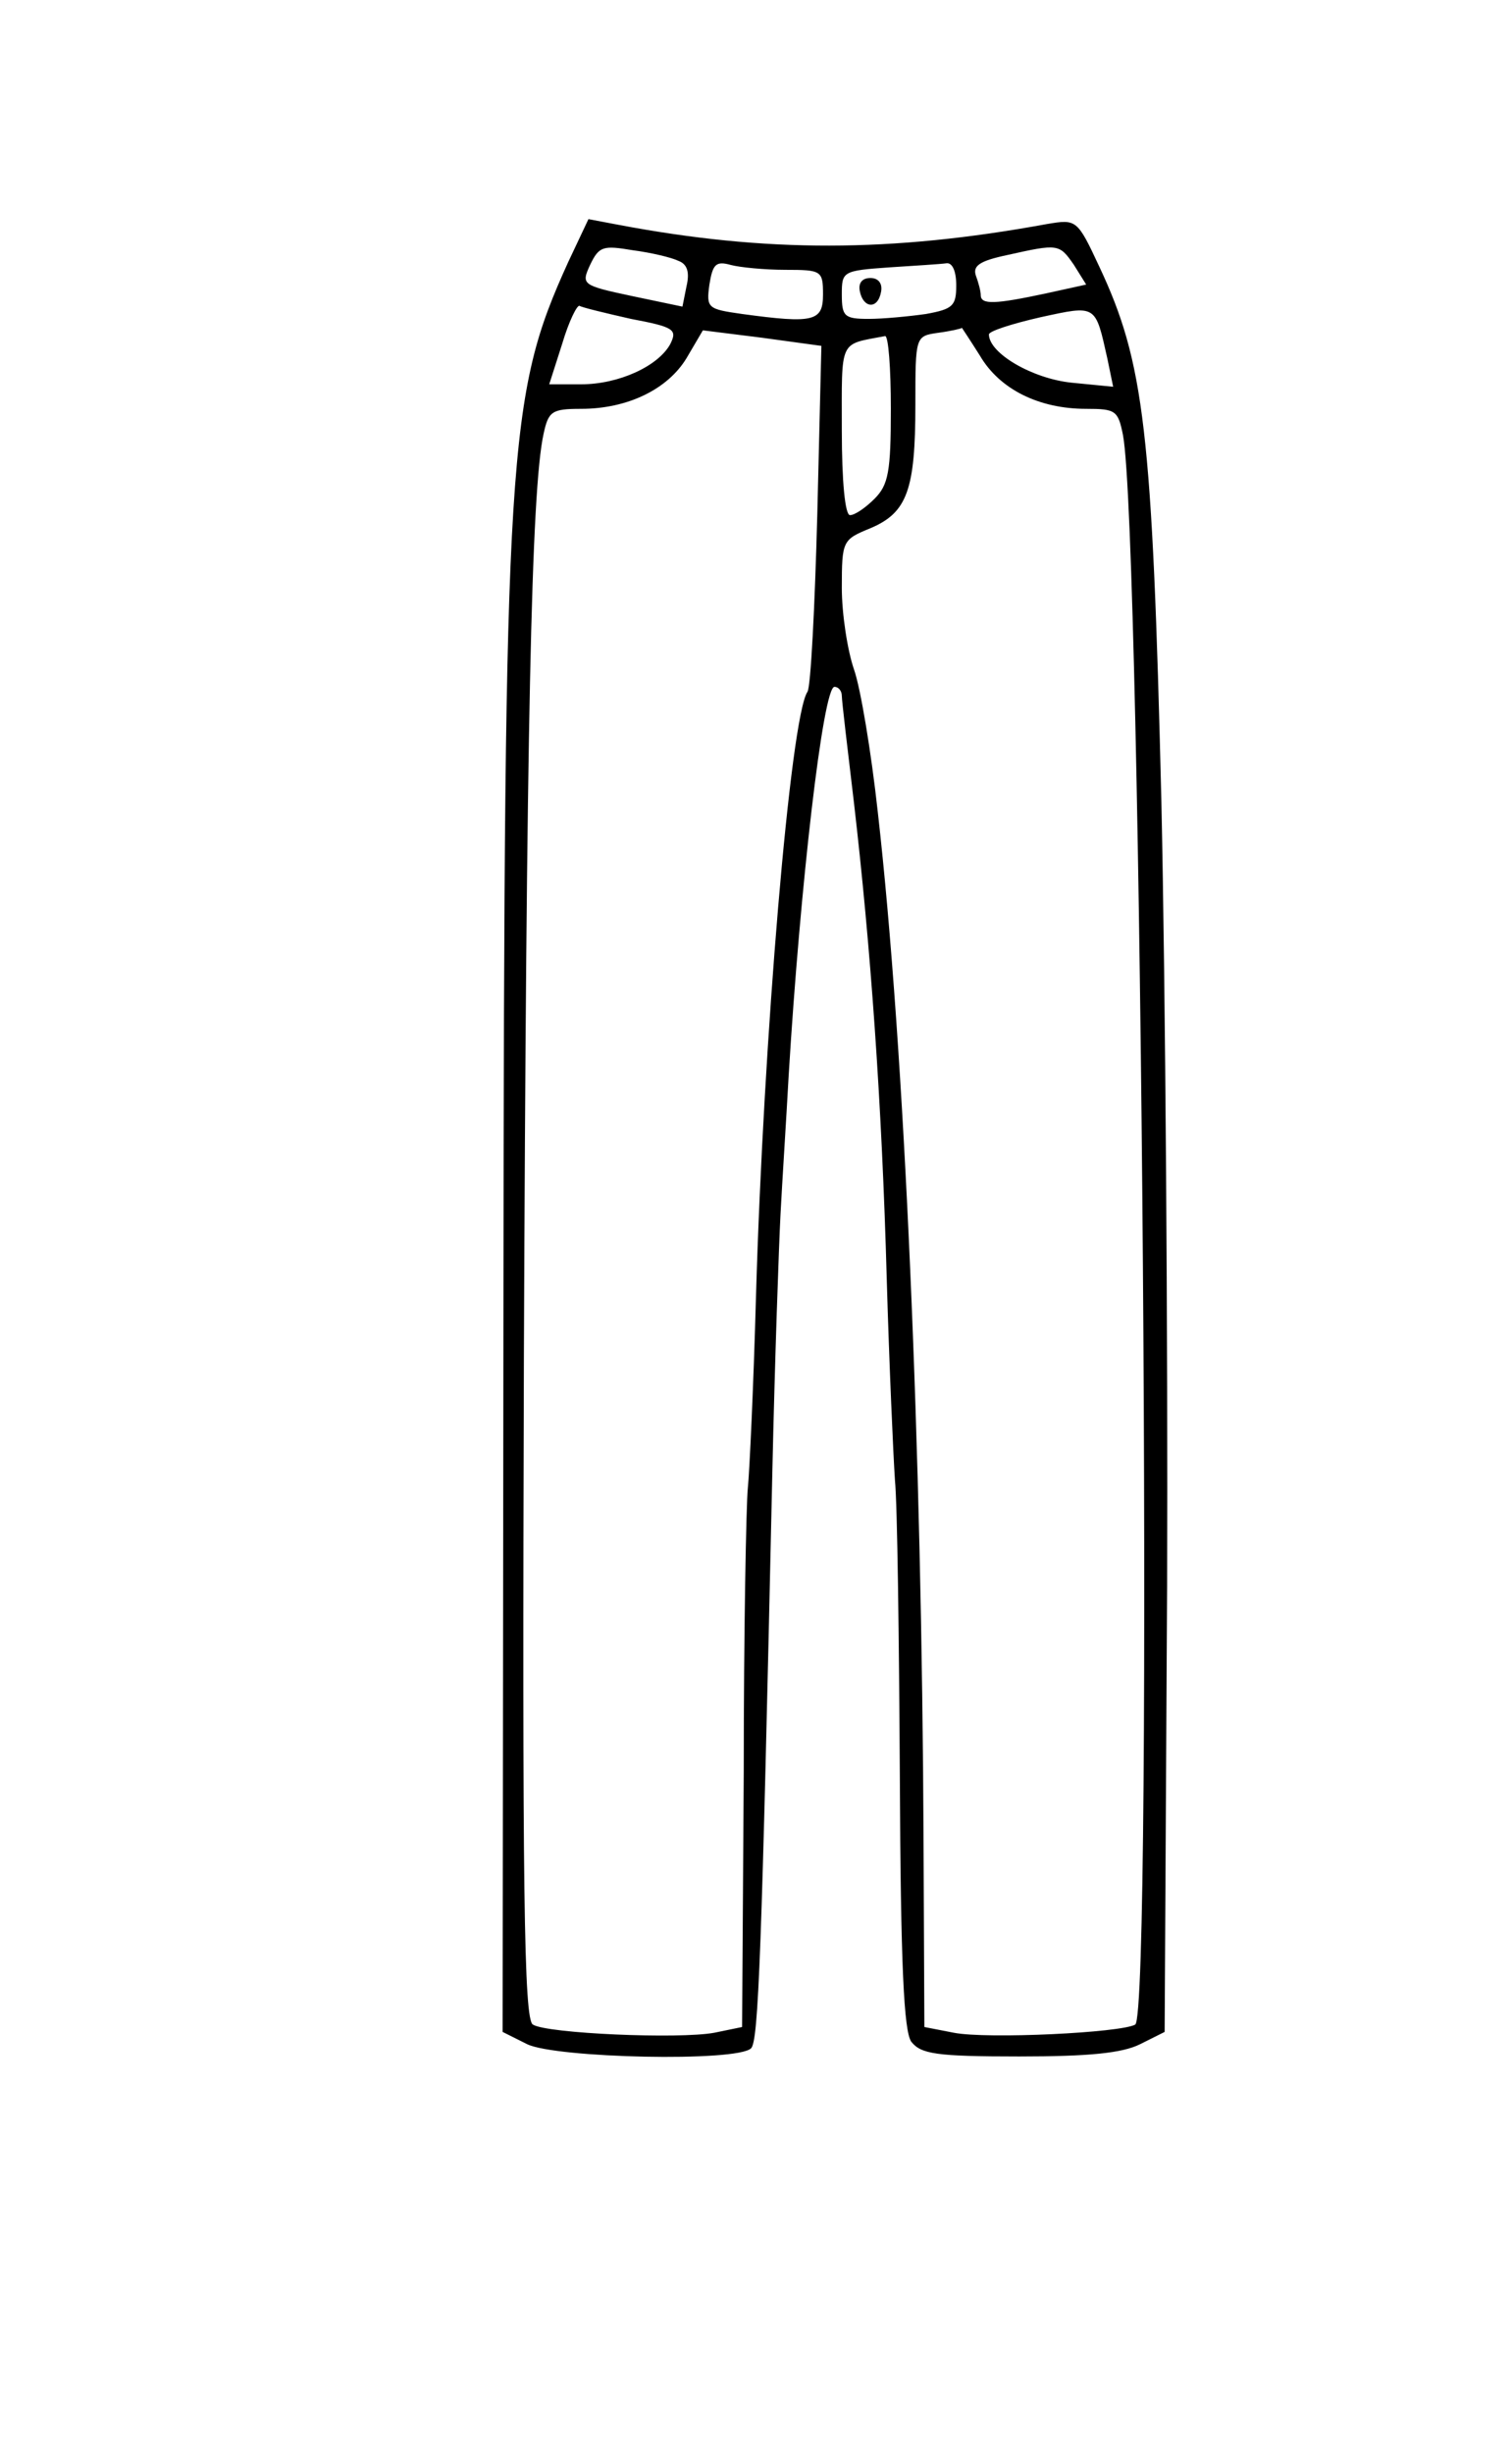 <?xml version="1.0" standalone="no"?>
<!DOCTYPE svg PUBLIC "-//W3C//DTD SVG 20010904//EN"
 "http://www.w3.org/TR/2001/REC-SVG-20010904/DTD/svg10.dtd">
<svg version="1.0" xmlns="http://www.w3.org/2000/svg"
 width="185pt" height="300pt" viewBox="0 0 185 300"
 preserveAspectRatio="xMidYMid meet">
<g transform="translate(0,300) scale(0.1,-0.1)"
fill="#000000" stroke="none">
<path d="M695 2679 c-74 -163 -78 -224 -79 -1264 l-1 -900 30 -15 c35 -17 257
-22 274 -5 9 9 13 113 26 705 3 135 8 277 10 315 2 39 7 115 10 170 14 231 42
475 56 475 5 0 9 -5 9 -11 0 -6 7 -65 15 -132 20 -173 34 -363 40 -582 3 -104
8 -215 10 -245 3 -30 5 -193 6 -362 1 -234 5 -312 14 -325 12 -15 30 -18 132
-18 85 0 126 4 148 15 l30 15 3 545 c1 300 -2 732 -7 960 -11 454 -21 537 -76
654 -27 58 -28 58 -64 52 -191 -35 -344 -35 -524 -1 l-37 7 -25 -53z m135 2
c11 -4 14 -14 10 -31 l-5 -25 -62 13 c-61 13 -62 14 -51 38 11 23 16 24 52 18
23 -3 48 -9 56 -13z m484 -5 l15 -24 -50 -11 c-61 -13 -79 -14 -79 -2 0 5 -3
16 -6 24 -4 12 5 18 38 25 63 14 64 14 82 -12z m-353 -6 c44 0 46 -1 46 -30 0
-33 -11 -36 -99 -24 -42 6 -44 7 -40 36 4 25 8 29 26 24 11 -3 42 -6 67 -6z
m209 -19 c0 -25 -4 -29 -37 -35 -21 -3 -53 -6 -70 -6 -30 0 -33 3 -33 30 0 28
1 29 58 33 31 2 63 4 70 5 7 1 12 -9 12 -27z m-398 -41 c53 -10 57 -13 48 -31
-15 -27 -63 -49 -109 -49 l-39 0 16 50 c8 27 18 47 21 46 3 -2 32 -9 63 -16z
m583 -49 l7 -34 -51 5 c-48 5 -101 36 -101 59 0 4 28 13 63 21 69 15 67 16 82
-51z m-355 -190 c-3 -113 -8 -211 -12 -217 -21 -31 -54 -428 -63 -739 -3 -110
-8 -216 -10 -235 -2 -19 -5 -175 -5 -347 l-2 -312 -34 -7 c-43 -8 -205 -1
-222 10 -11 6 -13 164 -11 814 3 771 9 1062 24 1131 6 28 10 31 46 31 57 0
106 24 129 62 l20 34 72 -9 73 -10 -5 -206z m199 194 c24 -41 72 -65 130 -65
36 0 39 -2 45 -32 23 -121 37 -1930 15 -1944 -17 -10 -181 -18 -222 -10 l-36
7 -1 227 c-2 479 -23 969 -56 1259 -8 73 -21 151 -29 174 -8 23 -15 68 -15
100 0 58 1 59 35 73 45 19 55 47 55 151 0 84 0 84 28 88 15 2 28 5 29 6 0 0
10 -15 22 -34z m-109 -65 c0 -77 -3 -93 -20 -110 -11 -11 -24 -20 -30 -20 -6
0 -10 41 -10 104 0 113 -4 104 53 115 4 0 7 -39 7 -89z"/>
<path d="M1052 2644 c4 -21 22 -23 26 -1 2 10 -3 17 -13 17 -10 0 -15 -6 -13
-16z"/>
</g>
</svg>
